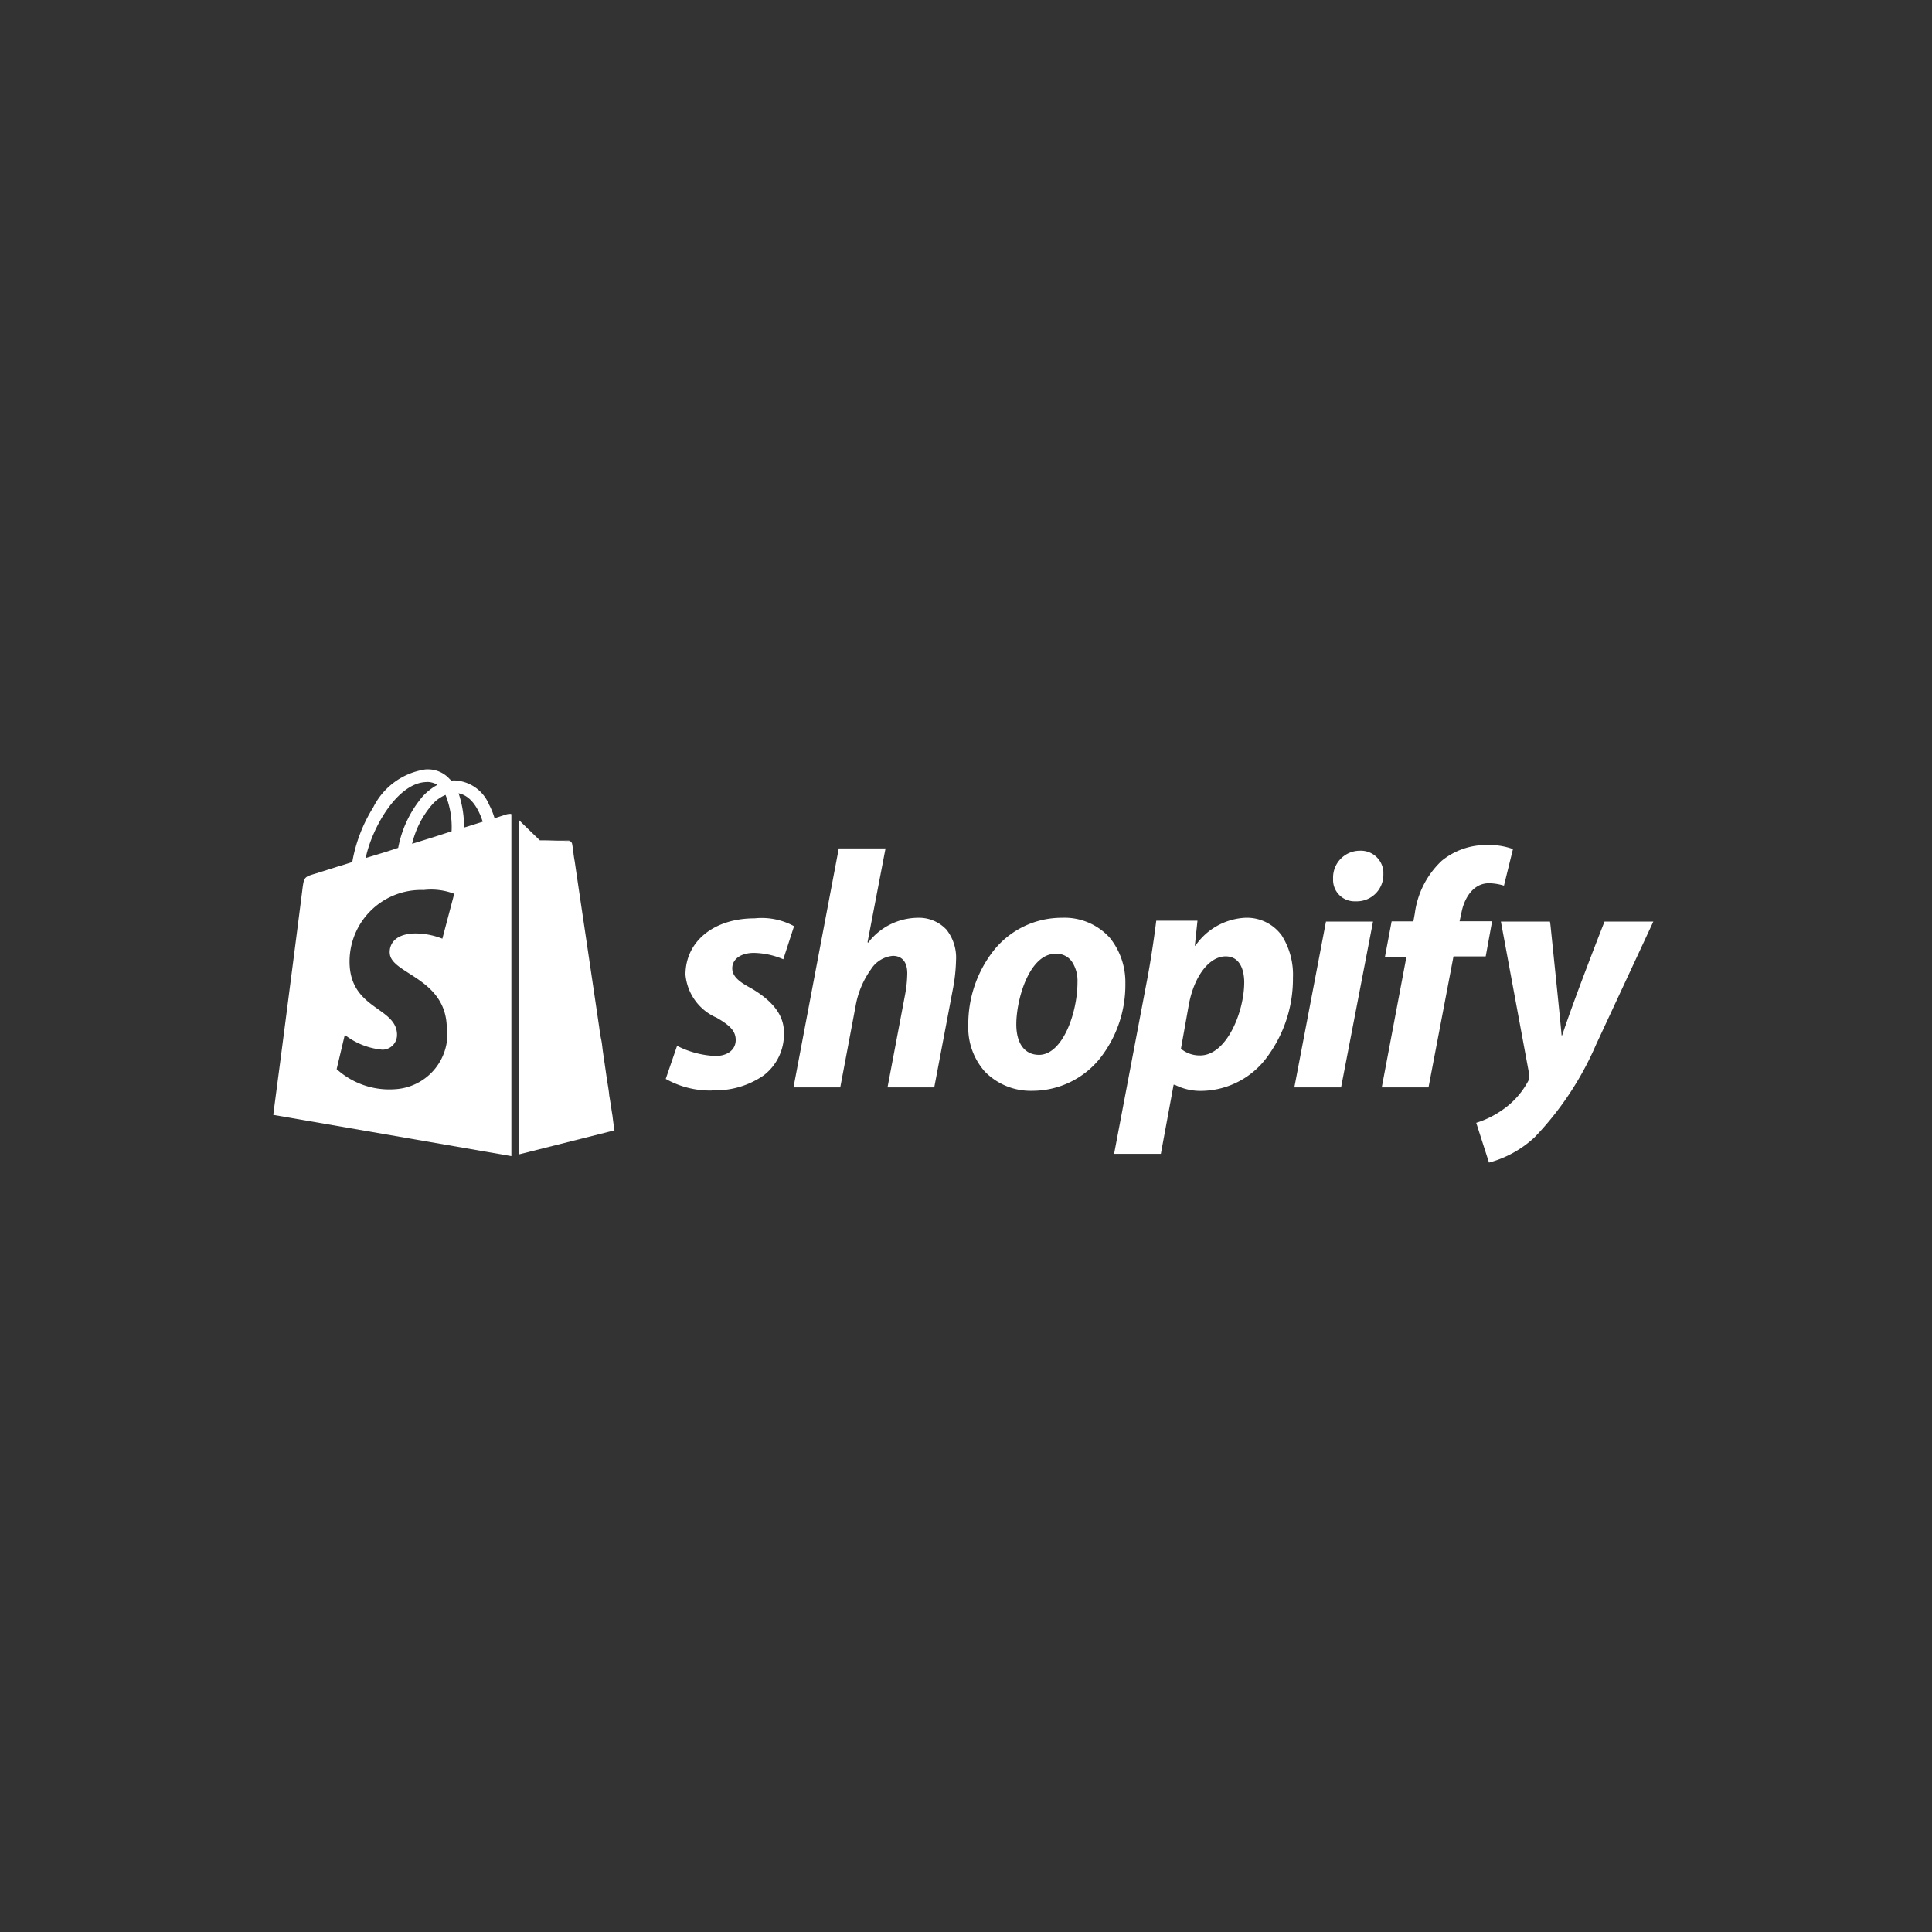 <svg xmlns="http://www.w3.org/2000/svg" xmlns:xlink="http://www.w3.org/1999/xlink" width="80" height="80" viewBox="0 0 80 80">
  <rect x="0" y="0" width="80" height="80" fill="#333333" stroke="none"/>
  <defs>
    <clipPath id="clip-path">
      <rect id="Прямоугольник_305" data-name="Прямоугольник 305" width="80" height="80" transform="translate(-0.156)" fill="#1c1c21"/>
    </clipPath>
  </defs>
  <g id="Группа_масок_117" data-name="Группа масок 117" transform="translate(0.156)" clip-path="url(#clip-path)">
    <g id="Сгруппировать_235" data-name="Сгруппировать 235" transform="translate(11.161 31.86)">
      <path id="Exclusión_14" data-name="Exclusión 14" d="M289.8,209.718a.634.634,0,0,0-.157.024l-.481.157a2.973,2.973,0,0,0-.229-.566,1.615,1.615,0,0,0-1.442-1,.321.321,0,0,0-.109.013h-.011c-.024-.024-.037-.048-.061-.061a1.2,1.2,0,0,0-.95-.409h-.048a2.88,2.88,0,0,0-2.176,1.576,6.309,6.309,0,0,0-.866,2.259l-.336.109-.241.072-.95.3c-.456.133-.469.157-.529.577-.024.216-.565,4.424-.926,7.2-.168,1.274-.288,2.189-.288,2.213l9.858,1.707V209.731A.1.1,0,0,0,289.8,209.718Zm-2.417.721-.745.241-.89.277a3.828,3.828,0,0,1,.83-1.624,1.527,1.527,0,0,1,.553-.4A3.56,3.56,0,0,1,287.382,210.439Zm-1.046-2.043h.011a.824.824,0,0,1,.446.12,2.436,2.436,0,0,0-.6.469,4.609,4.609,0,0,0-1.023,2.141l-.48.157-.866.264C284.088,210.283,285.145,208.431,286.336,208.4Zm-1.515,7.093c.048.842,2.237,1.01,2.357,2.958a2.3,2.3,0,0,1-2.115,2.67,3.25,3.25,0,0,1-2.441-.83l.337-1.419a2.951,2.951,0,0,0,1.562.614.608.608,0,0,0,.6-.625v-.037c-.059-1.081-1.839-1.022-1.959-2.8a2.965,2.965,0,0,1,3.065-3.15,2.679,2.679,0,0,1,1.263.157L287,214.887a3.035,3.035,0,0,0-1.214-.216C284.821,214.732,284.809,215.344,284.821,215.488Zm3.162-5.23-.085.024a4.408,4.408,0,0,0-.227-1.418c.589.12.877.793,1,1.178Zm4.256.566h-.181v.011h.181a.11.11,0,0,1,.085.037A.187.187,0,0,0,292.239,210.824Z" transform="translate(-280 -207.877)" fill="#fff"/>
      <g id="Path" transform="translate(10.159 2.081)">
        <path id="Контур_324" data-name="Контур 324" d="M292.857,222.562l-.289.073-3.679.926V209.7c.289.289.878.854.878.854h.192c.169,0,.422.013.638.013h.192v.011h.181a.11.11,0,0,1,.085.037.15.15,0,0,1,.048.085s.011.059.024.144a.9.9,0,0,0,.024.168c0,.037.011.072.011.109.013.083.024.181.048.3.193,1.334.638,4.3,1.01,6.84.024.181.048.361.085.529s.048.337.072.505.048.337.072.493c.048.325.085.614.133.89.024.157.048.3.059.445.024.12.037.24.061.361.024.168.048.336.072.469.024.216.048.373.061.481A1.243,1.243,0,0,0,292.857,222.562Z" transform="translate(-288.889 -209.698)" fill="#fff"/>
      </g>
      <path id="Exclusión_13" data-name="Exclusión 13" d="M322.957,210.854h-.024a1.111,1.111,0,0,0-1.082,1.13v.1a.887.887,0,0,0,.913.865h.1a1.1,1.1,0,0,0,1.07-1.118v-.109A.934.934,0,0,0,322.957,210.854Zm-1.4,2.934-1.31,6.865h1.935l1.323-6.865Zm-15.737.312a1.553,1.553,0,0,0-1.166-.469,2.622,2.622,0,0,0-2.056,1.034l-.024-.024.745-3.883h-1.936l-1.875,9.895h1.936l.637-3.378a3.7,3.7,0,0,1,.638-1.515,1.2,1.2,0,0,1,.9-.553c.385,0,.6.253.6.721a5.014,5.014,0,0,1-.085.854l-.733,3.872h1.935l.758-4a7.13,7.13,0,0,0,.144-1.262A1.869,1.869,0,0,0,305.824,214.1Zm22.482-1.9a2.217,2.217,0,0,1,.625.1l.373-1.514a2.843,2.843,0,0,0-1.046-.168,2.91,2.91,0,0,0-1.9.649,3.637,3.637,0,0,0-1.119,2.187l-.059.325h-.9L324,215.243h.889l-1.022,5.41h1.936l1.034-5.423h1.334l.265-1.455h-1.347l.073-.325C327.261,212.874,327.621,212.2,328.306,212.2Zm-30.585,4.328c-.445-.24-.745-.469-.745-.806,0-.384.36-.637.9-.637a3.234,3.234,0,0,1,1.214.264l.445-1.37a2.8,2.8,0,0,0-1.634-.325c-1.683,0-2.862.95-2.862,2.333a2.148,2.148,0,0,0,1.287,1.779c.589.336.793.577.793.926,0,.4-.337.661-.842.661a3.846,3.846,0,0,1-1.586-.421l-.469,1.37a3.747,3.747,0,0,0,1.9.481v-.011a3.5,3.5,0,0,0,2.152-.614,2.138,2.138,0,0,0,.841-1.779C299.116,217.671,298.658,217.07,297.721,216.529Zm14.9-2.056a2.525,2.525,0,0,0-2-.841,3.6,3.6,0,0,0-2.813,1.346,4.926,4.926,0,0,0-1.058,3.1,2.741,2.741,0,0,0,.686,1.923,2.653,2.653,0,0,0,1.983.794,3.593,3.593,0,0,0,2.777-1.335,4.922,4.922,0,0,0,1.058-3.114A2.928,2.928,0,0,0,312.617,214.473Zm-2.946,4.833c-.589,0-.937-.469-.937-1.262,0-1.046.541-2.922,1.623-2.922a.771.771,0,0,1,.71.374,1.431,1.431,0,0,1,.2.793C311.271,217.55,310.657,219.306,309.671,219.306Zm10.063-4.929a1.781,1.781,0,0,0-1.527-.745,2.664,2.664,0,0,0-2.055,1.154h-.025l.109-1.034h-1.707c-.083.686-.24,1.744-.4,2.561l-1.346,7.094h1.936l.529-2.862h.048a2.341,2.341,0,0,0,1.142.253,3.42,3.42,0,0,0,2.729-1.467,5.428,5.428,0,0,0,1.022-3.222A3.027,3.027,0,0,0,319.734,214.377Zm-3.39,4.953a1.2,1.2,0,0,1-.793-.277l.325-1.815c.216-1.178.841-2.008,1.527-2.008s.769.745.769,1.07C318.172,217.515,317.45,219.33,316.344,219.33Zm16.747-5.542c-.013.035-1.215,3.078-1.755,4.712h-.024c-.013-.216-.109-1.166-.457-4.544-.011-.1-.024-.168-.024-.168H328.8l1.167,6.3a.441.441,0,0,1-.048.325,3.368,3.368,0,0,1-1.047,1.167,3.86,3.86,0,0,1-1.094.541l.529,1.647a4.486,4.486,0,0,0,1.887-1.046,12.961,12.961,0,0,0,2.55-3.847l2.368-5.086Z" transform="translate(-277.968 -207.487)" fill="#fff"/>
    </g>
  </g>
</svg>
